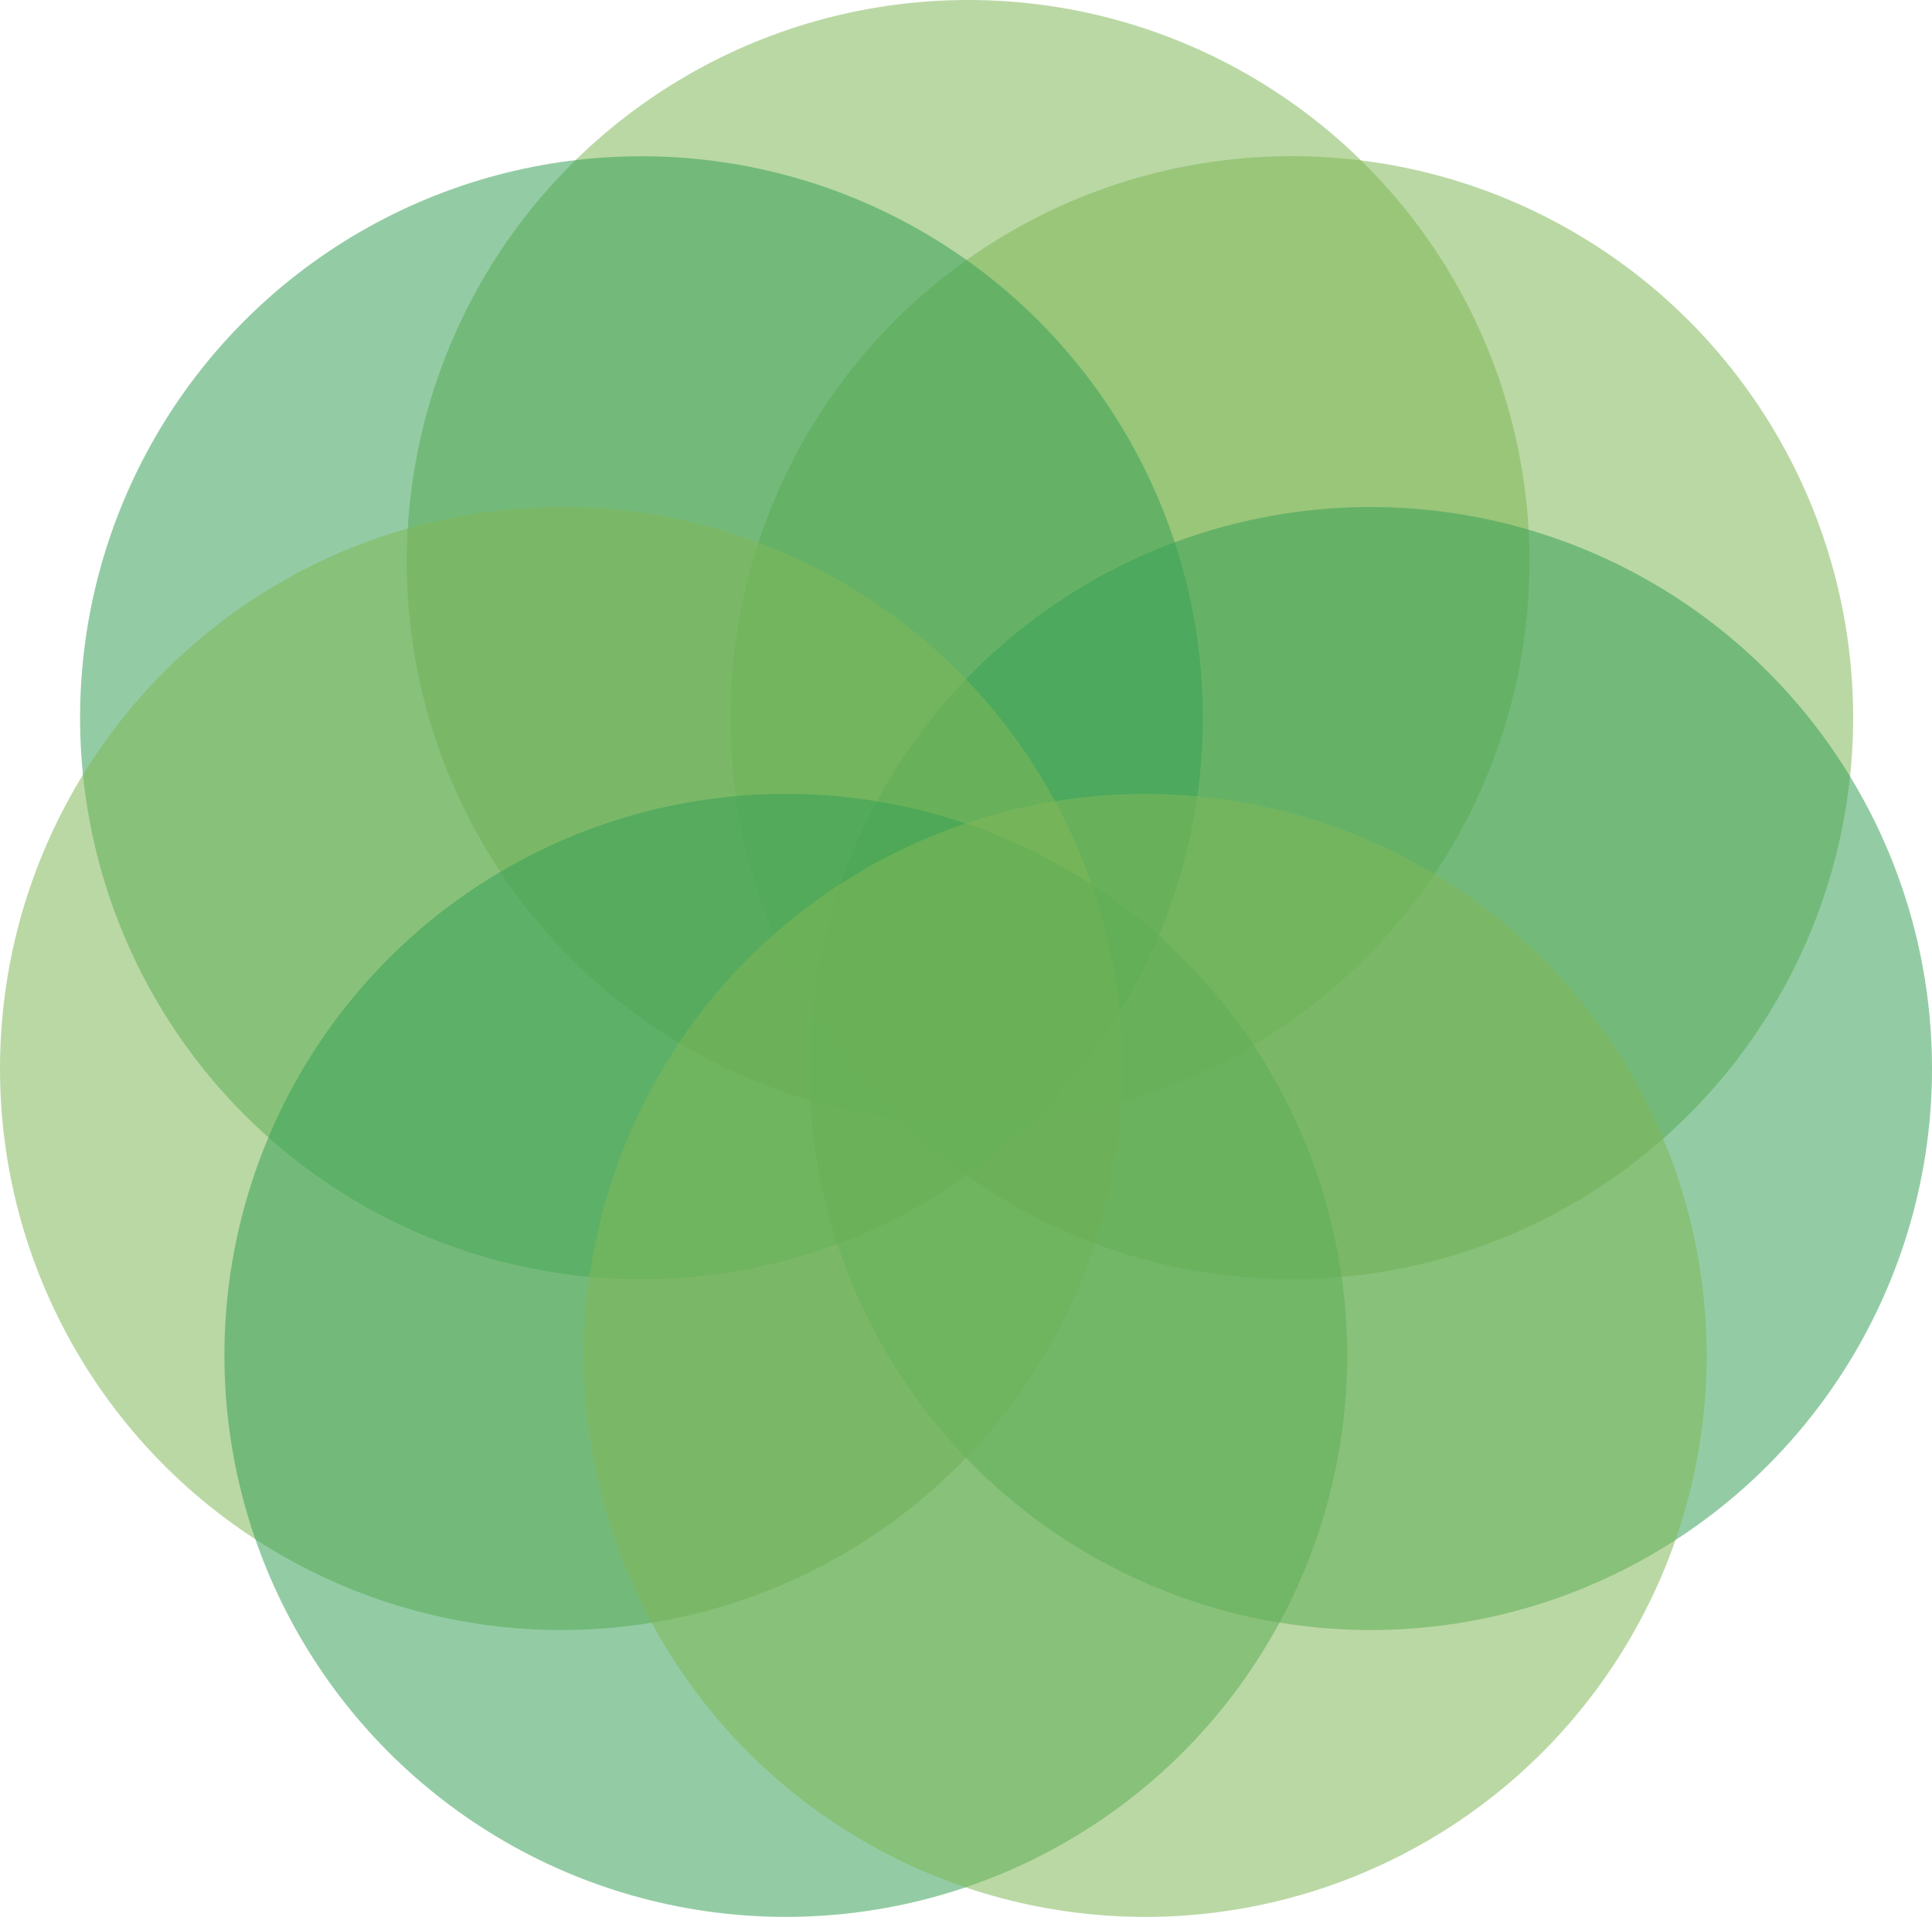 <svg version="1.1" id="图层_1" x="0px" y="0px" width="199.523px" height="197.916px" viewBox="0 0 199.523 197.916" enable-background="new 0 0 199.523 197.916" xml:space="preserve" xmlns="http://www.w3.org/2000/svg" xmlns:xlink="http://www.w3.org/1999/xlink" xmlns:xml="http://www.w3.org/XML/1998/namespace">
  <g>
    <circle opacity="0.54" fill="#81B757" cx="99.985" cy="57.975" r="57.975" class="color c1"/>
    <circle opacity="0.54" fill="#81B757" cx="133.404" cy="74.096" r="57.975" class="color c1"/>
    <circle opacity="0.54" fill="#38A258" cx="141.549" cy="110.324" r="57.975" class="color c2"/>
    <circle opacity="0.54" fill="#38A258" cx="66.245" cy="74.107" r="57.975" class="color c2"/>
    <circle opacity="0.54" fill="#81B757" cx="57.975" cy="110.324" r="57.975" class="color c1"/>
    <circle opacity="0.54" fill="#38A258" cx="81.15" cy="139.941" r="57.975" class="color c2"/>
    <circle opacity="0.54" fill="#81B757" cx="118.278" cy="139.941" r="57.975" class="color c1"/>
  </g>
</svg>